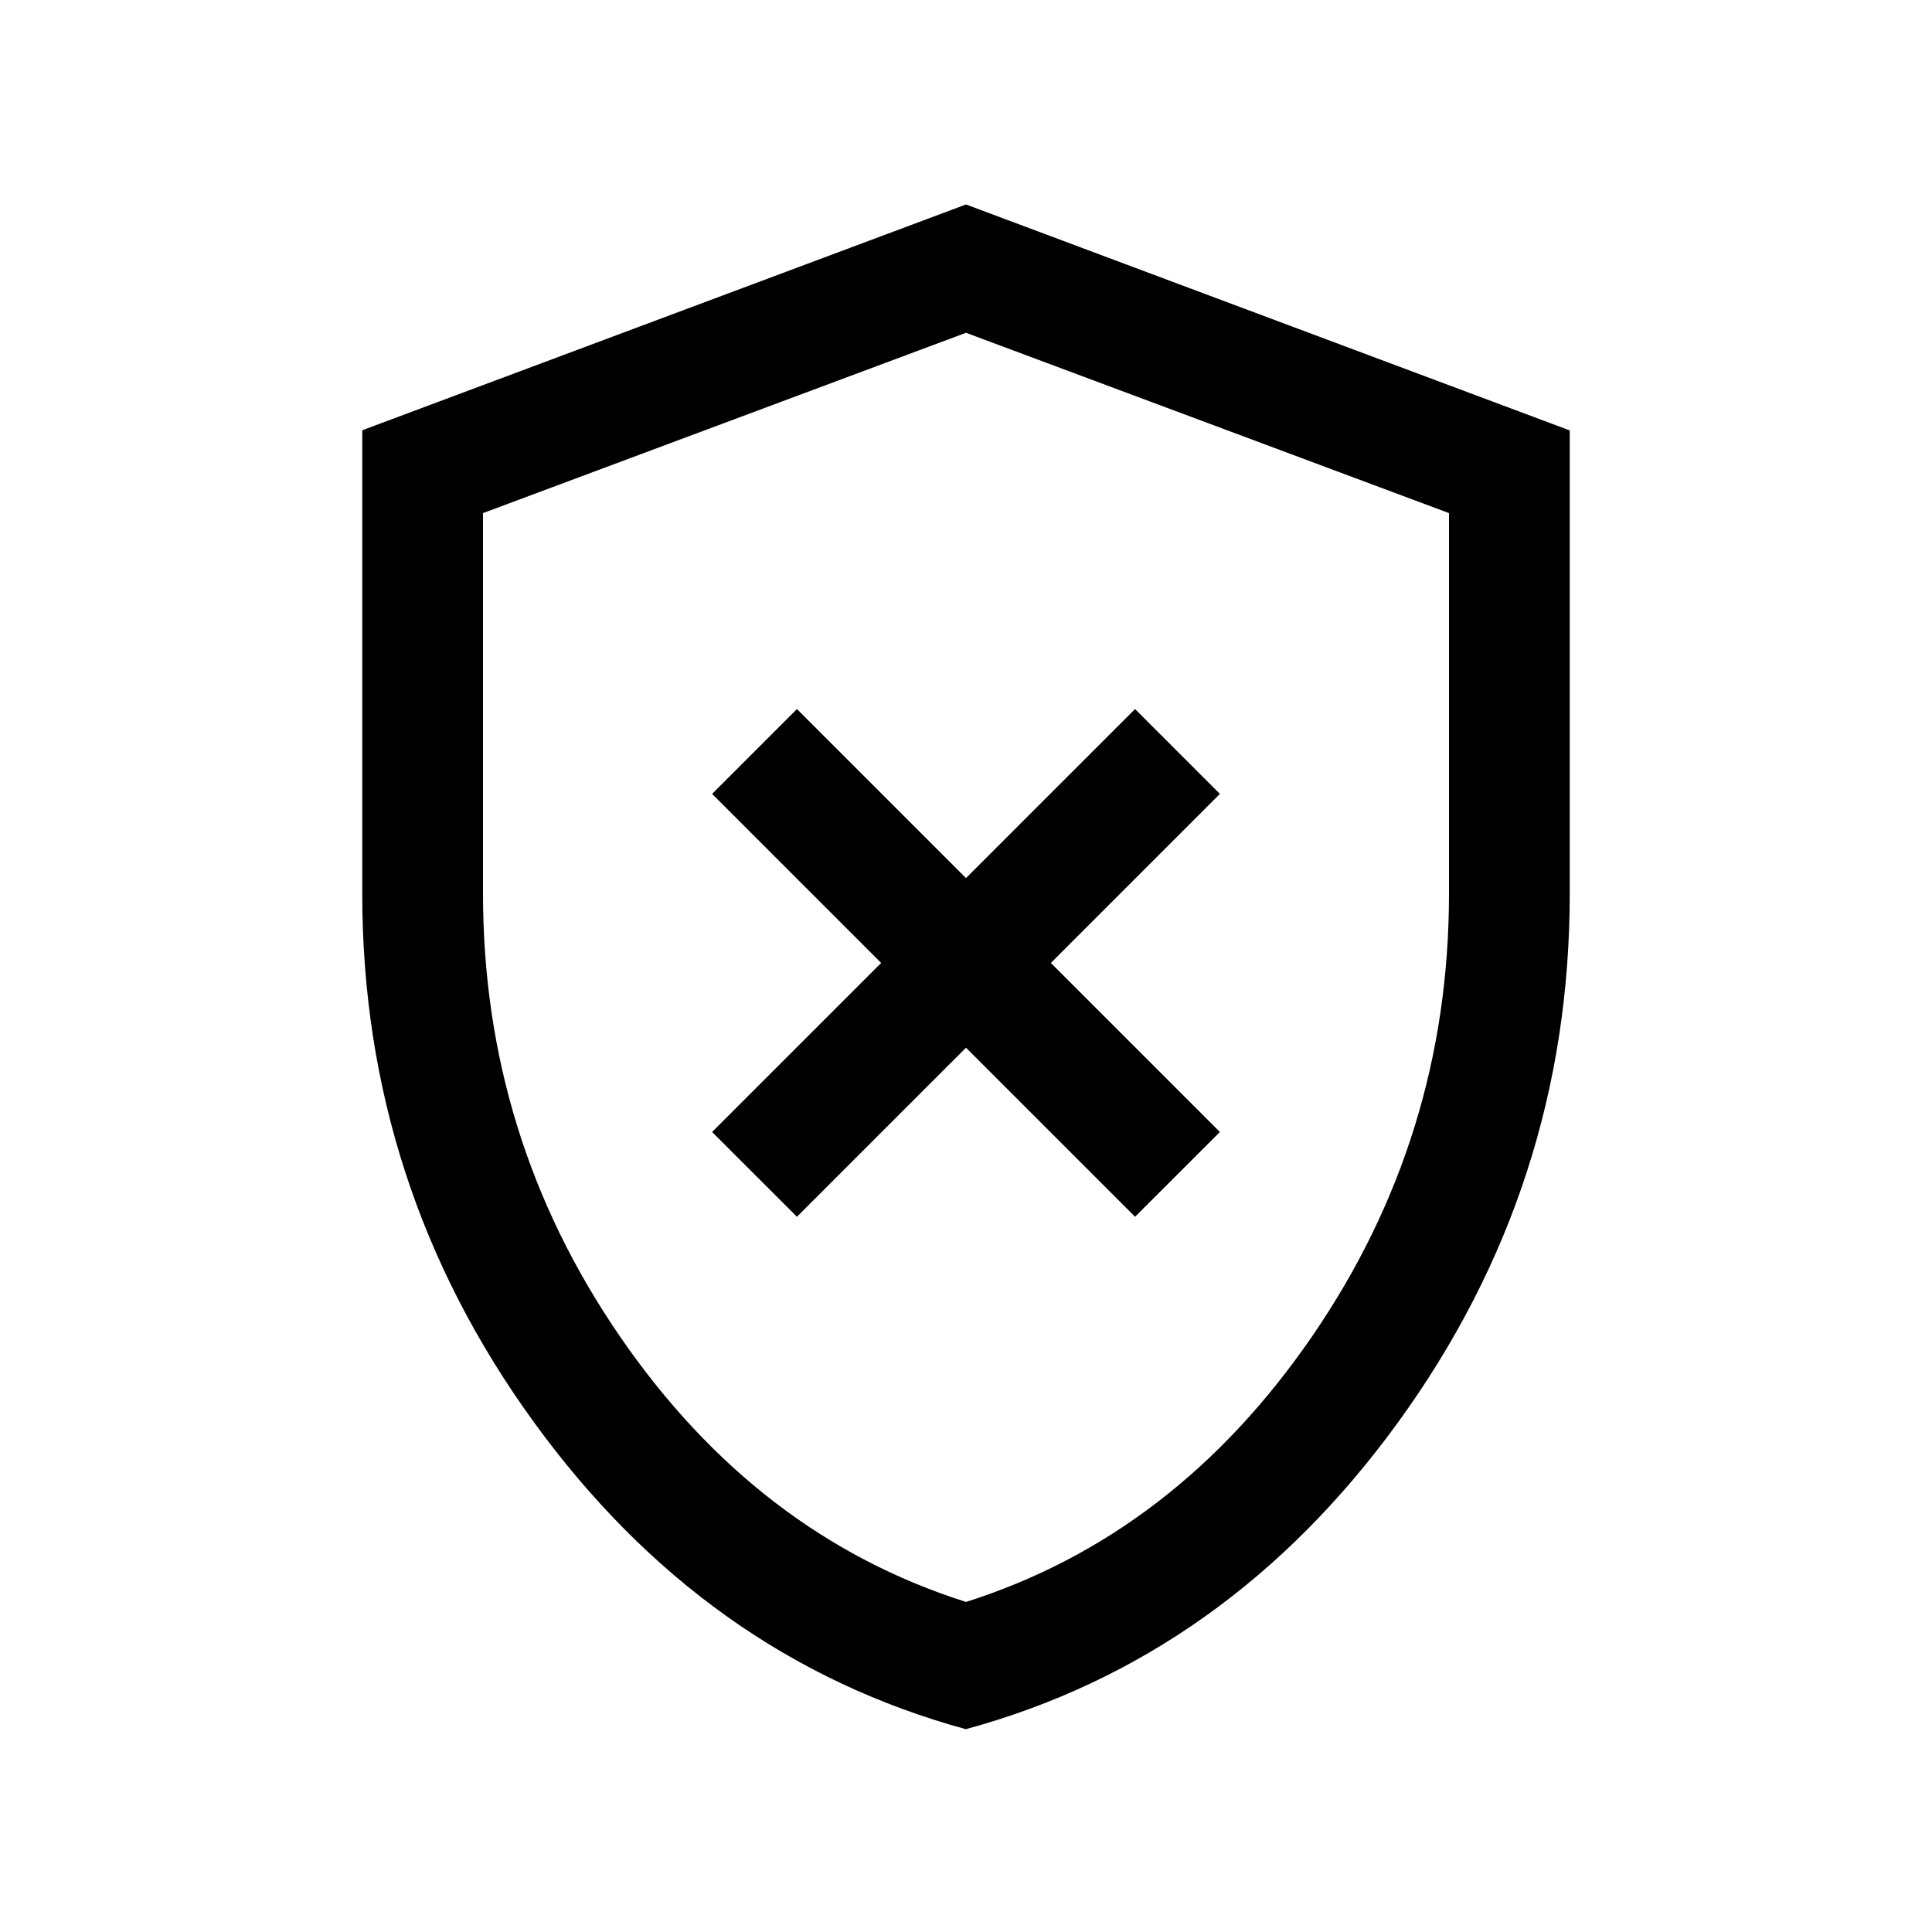 <svg xmlns="http://www.w3.org/2000/svg" width="24" height="24" viewBox="0 0 24 24" fill='currentColor'><path d="m9.9 15.115 2.1-2.1 2.1 2.1 1.054-1.053-2.1-2.1 2.1-2.1L14.1 8.808l-2.1 2.1-2.1-2.1-1.054 1.054 2.1 2.1-2.1 2.1zm2.1 6.366q-3.244-.885-5.372-3.82T4.5 11.102V5.345L12 2.54l7.5 2.807V11.1q0 3.627-2.128 6.562Q15.244 20.596 12 21.48m0-1.58q2.6-.825 4.3-3.3 1.7-2.476 1.7-5.5V6.374l-6-2.24-6 2.24V11.1q0 3.025 1.7 5.5t4.3 3.3"/></svg>